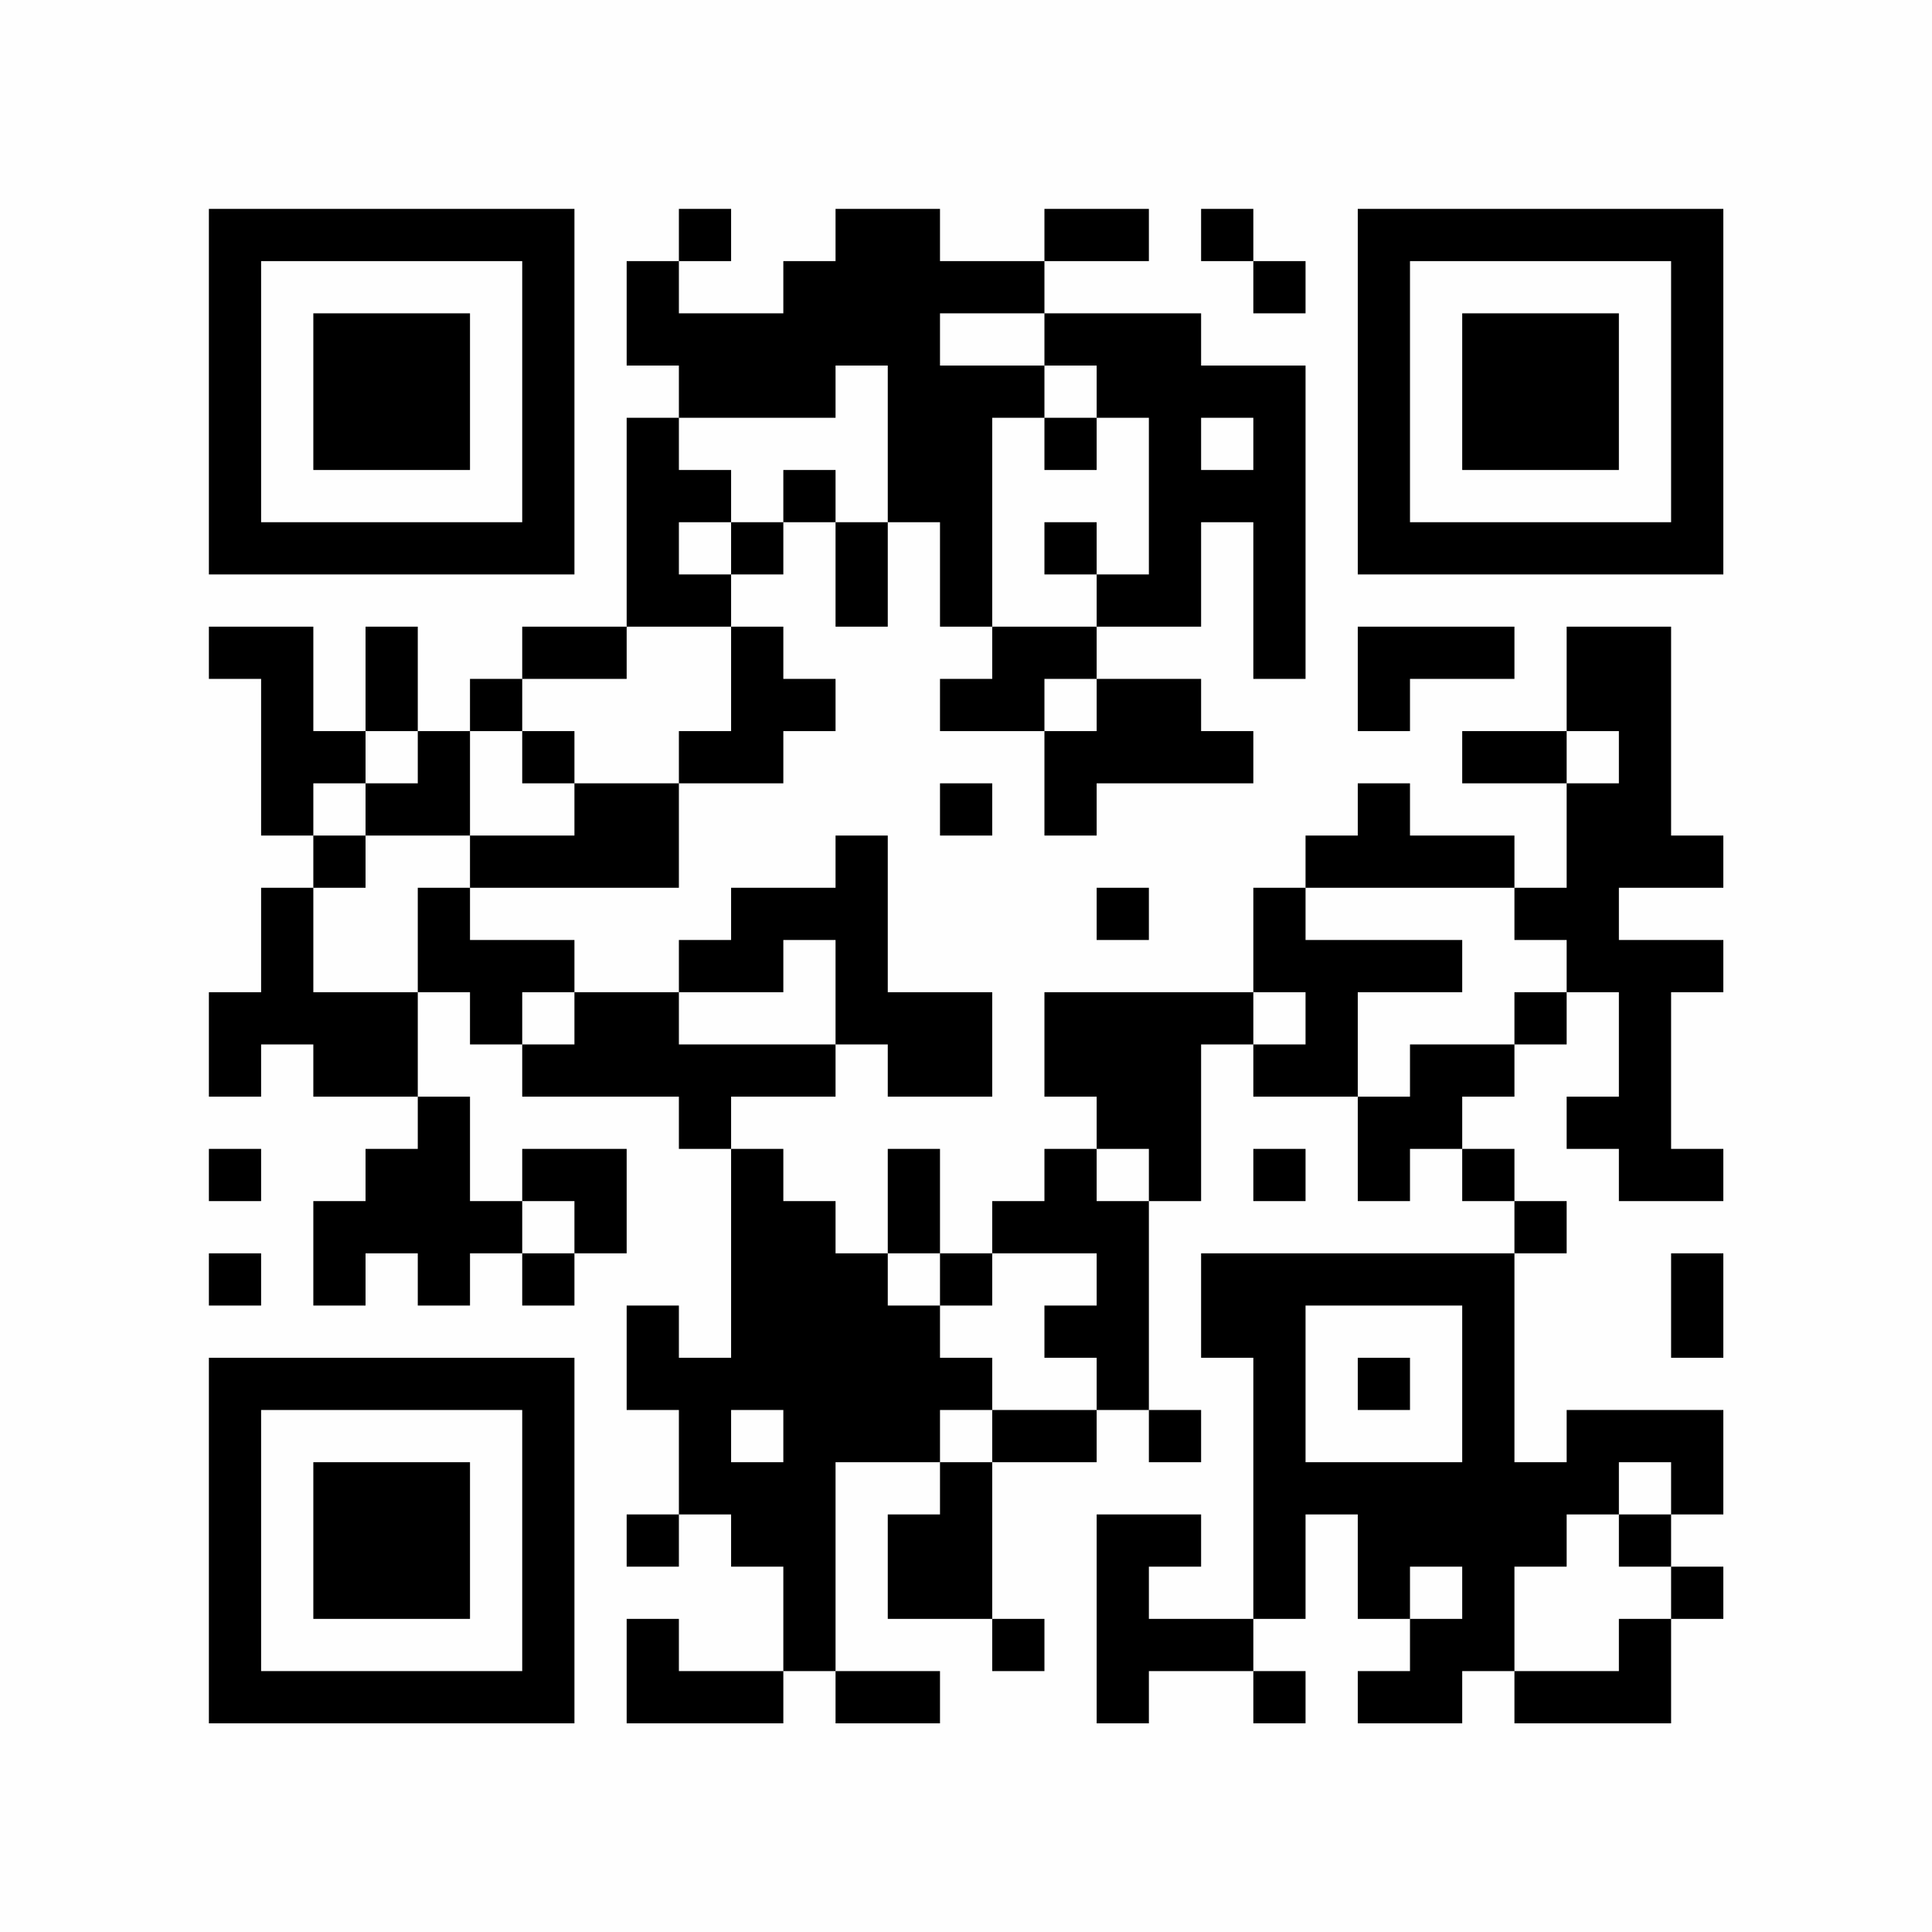 <?xml version="1.0" encoding="UTF-8"?>
<svg xmlns="http://www.w3.org/2000/svg" version="1.1" width="100" height="100" viewBox="0 0 100 100"><rect x="0" y="0" width="100" height="100" fill="#fefefe"/><g transform="scale(2.703)"><g transform="translate(4,4)"><path fill-rule="evenodd" d="M9 0L9 1L8 1L8 3L9 3L9 4L8 4L8 8L6 8L6 9L5 9L5 10L4 10L4 8L3 8L3 10L2 10L2 8L0 8L0 9L1 9L1 12L2 12L2 13L1 13L1 15L0 15L0 17L1 17L1 16L2 16L2 17L4 17L4 18L3 18L3 19L2 19L2 21L3 21L3 20L4 20L4 21L5 21L5 20L6 20L6 21L7 21L7 20L8 20L8 18L6 18L6 19L5 19L5 17L4 17L4 15L5 15L5 16L6 16L6 17L9 17L9 18L10 18L10 22L9 22L9 21L8 21L8 23L9 23L9 25L8 25L8 26L9 26L9 25L10 25L10 26L11 26L11 28L9 28L9 27L8 27L8 29L11 29L11 28L12 28L12 29L14 29L14 28L12 28L12 24L14 24L14 25L13 25L13 27L15 27L15 28L16 28L16 27L15 27L15 24L17 24L17 23L18 23L18 24L19 24L19 23L18 23L18 19L19 19L19 16L20 16L20 17L22 17L22 19L23 19L23 18L24 18L24 19L25 19L25 20L19 20L19 22L20 22L20 27L18 27L18 26L19 26L19 25L17 25L17 29L18 29L18 28L20 28L20 29L21 29L21 28L20 28L20 27L21 27L21 25L22 25L22 27L23 27L23 28L22 28L22 29L24 29L24 28L25 28L25 29L28 29L28 27L29 27L29 26L28 26L28 25L29 25L29 23L26 23L26 24L25 24L25 20L26 20L26 19L25 19L25 18L24 18L24 17L25 17L25 16L26 16L26 15L27 15L27 17L26 17L26 18L27 18L27 19L29 19L29 18L28 18L28 15L29 15L29 14L27 14L27 13L29 13L29 12L28 12L28 8L26 8L26 10L24 10L24 11L26 11L26 13L25 13L25 12L23 12L23 11L22 11L22 12L21 12L21 13L20 13L20 15L16 15L16 17L17 17L17 18L16 18L16 19L15 19L15 20L14 20L14 18L13 18L13 20L12 20L12 19L11 19L11 18L10 18L10 17L12 17L12 16L13 16L13 17L15 17L15 15L13 15L13 12L12 12L12 13L10 13L10 14L9 14L9 15L7 15L7 14L5 14L5 13L9 13L9 11L11 11L11 10L12 10L12 9L11 9L11 8L10 8L10 7L11 7L11 6L12 6L12 8L13 8L13 6L14 6L14 8L15 8L15 9L14 9L14 10L16 10L16 12L17 12L17 11L20 11L20 10L19 10L19 9L17 9L17 8L19 8L19 6L20 6L20 9L21 9L21 3L19 3L19 2L16 2L16 1L18 1L18 0L16 0L16 1L14 1L14 0L12 0L12 1L11 1L11 2L9 2L9 1L10 1L10 0ZM19 0L19 1L20 1L20 2L21 2L21 1L20 1L20 0ZM14 2L14 3L16 3L16 4L15 4L15 8L17 8L17 7L18 7L18 4L17 4L17 3L16 3L16 2ZM12 3L12 4L9 4L9 5L10 5L10 6L9 6L9 7L10 7L10 6L11 6L11 5L12 5L12 6L13 6L13 3ZM16 4L16 5L17 5L17 4ZM19 4L19 5L20 5L20 4ZM16 6L16 7L17 7L17 6ZM8 8L8 9L6 9L6 10L5 10L5 12L3 12L3 11L4 11L4 10L3 10L3 11L2 11L2 12L3 12L3 13L2 13L2 15L4 15L4 13L5 13L5 12L7 12L7 11L9 11L9 10L10 10L10 8ZM22 8L22 10L23 10L23 9L25 9L25 8ZM16 9L16 10L17 10L17 9ZM6 10L6 11L7 11L7 10ZM26 10L26 11L27 11L27 10ZM14 11L14 12L15 12L15 11ZM17 13L17 14L18 14L18 13ZM21 13L21 14L24 14L24 15L22 15L22 17L23 17L23 16L25 16L25 15L26 15L26 14L25 14L25 13ZM11 14L11 15L9 15L9 16L12 16L12 14ZM6 15L6 16L7 16L7 15ZM20 15L20 16L21 16L21 15ZM0 18L0 19L1 19L1 18ZM17 18L17 19L18 19L18 18ZM20 18L20 19L21 19L21 18ZM6 19L6 20L7 20L7 19ZM0 20L0 21L1 21L1 20ZM13 20L13 21L14 21L14 22L15 22L15 23L14 23L14 24L15 24L15 23L17 23L17 22L16 22L16 21L17 21L17 20L15 20L15 21L14 21L14 20ZM28 20L28 22L29 22L29 20ZM21 21L21 24L24 24L24 21ZM22 22L22 23L23 23L23 22ZM10 23L10 24L11 24L11 23ZM27 24L27 25L26 25L26 26L25 26L25 28L27 28L27 27L28 27L28 26L27 26L27 25L28 25L28 24ZM23 26L23 27L24 27L24 26ZM0 0L0 7L7 7L7 0ZM1 1L1 6L6 6L6 1ZM2 2L2 5L5 5L5 2ZM22 0L22 7L29 7L29 0ZM23 1L23 6L28 6L28 1ZM24 2L24 5L27 5L27 2ZM0 22L0 29L7 29L7 22ZM1 23L1 28L6 28L6 23ZM2 24L2 27L5 27L5 24Z" fill="#000000"/></g></g></svg>
